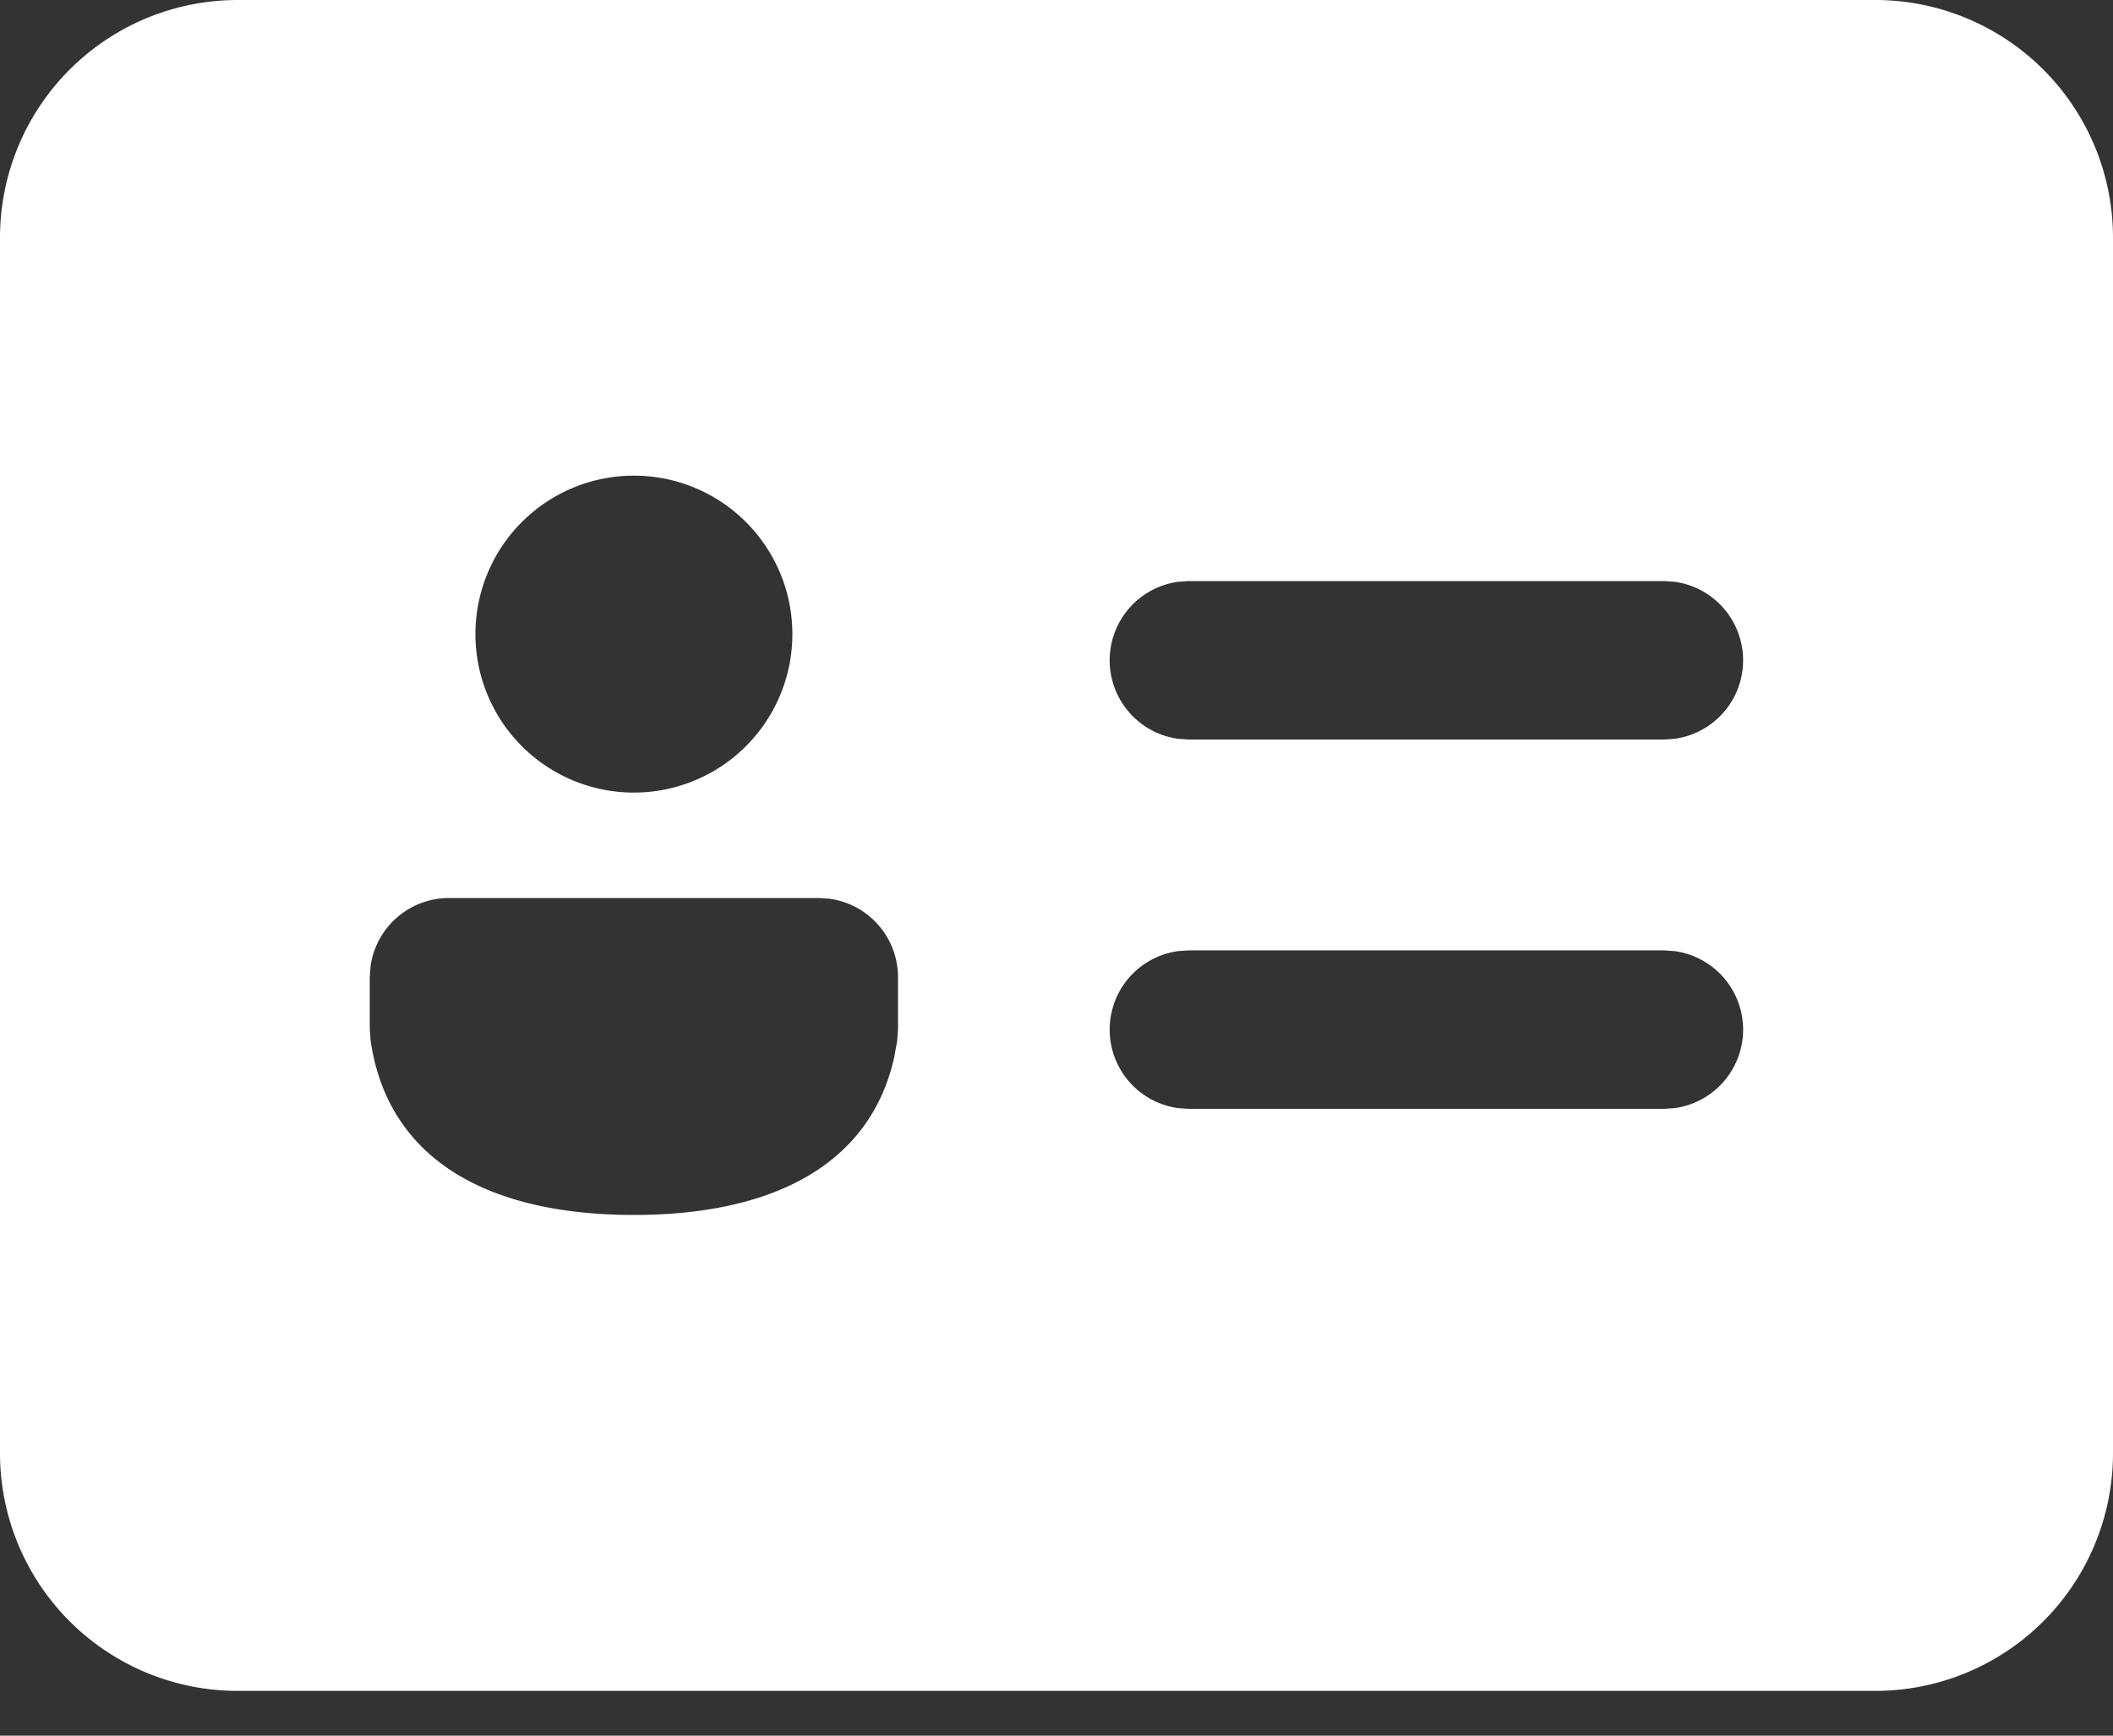 <svg width="28" height="23" fill="none" xmlns="http://www.w3.org/2000/svg"><rect width="100%" height="100%" fill="#333333" stroke="none"/><path d="M24.85 0A3.15 3.15 0 0 1 28 3.15v16.107a3.15 3.15 0 0 1-3.15 3.15H3.15A3.15 3.15 0 0 1 0 19.257V3.15A3.15 3.15 0 0 1 3.15 0h21.7zm-14 11.9h-4.9a1.05 1.05 0 0 0-1.04.907l-.01.143v.689l.011.151c.227 1.56 1.532 2.31 3.489 2.31 1.863 0 3.136-.68 3.45-2.092l.039-.217.011-.15v-.691a1.05 1.05 0 0 0-.907-1.04l-.143-.01zm11.2.694h-6.297l-.143.01a1.05 1.05 0 0 0 0 2.08l.143.01h6.297l.143-.01a1.05 1.05 0 0 0 0-2.08l-.143-.01zM8.4 6.303a2.1 2.1 0 1 0 0 4.2 2.1 2.1 0 0 0 0-4.2zM22.05 7.7h-6.297l-.143.01a1.05 1.05 0 0 0 0 2.08l.143.01h6.297l.143-.01a1.05 1.05 0 0 0 0-2.08l-.143-.01z" fill="#fff"/></svg>